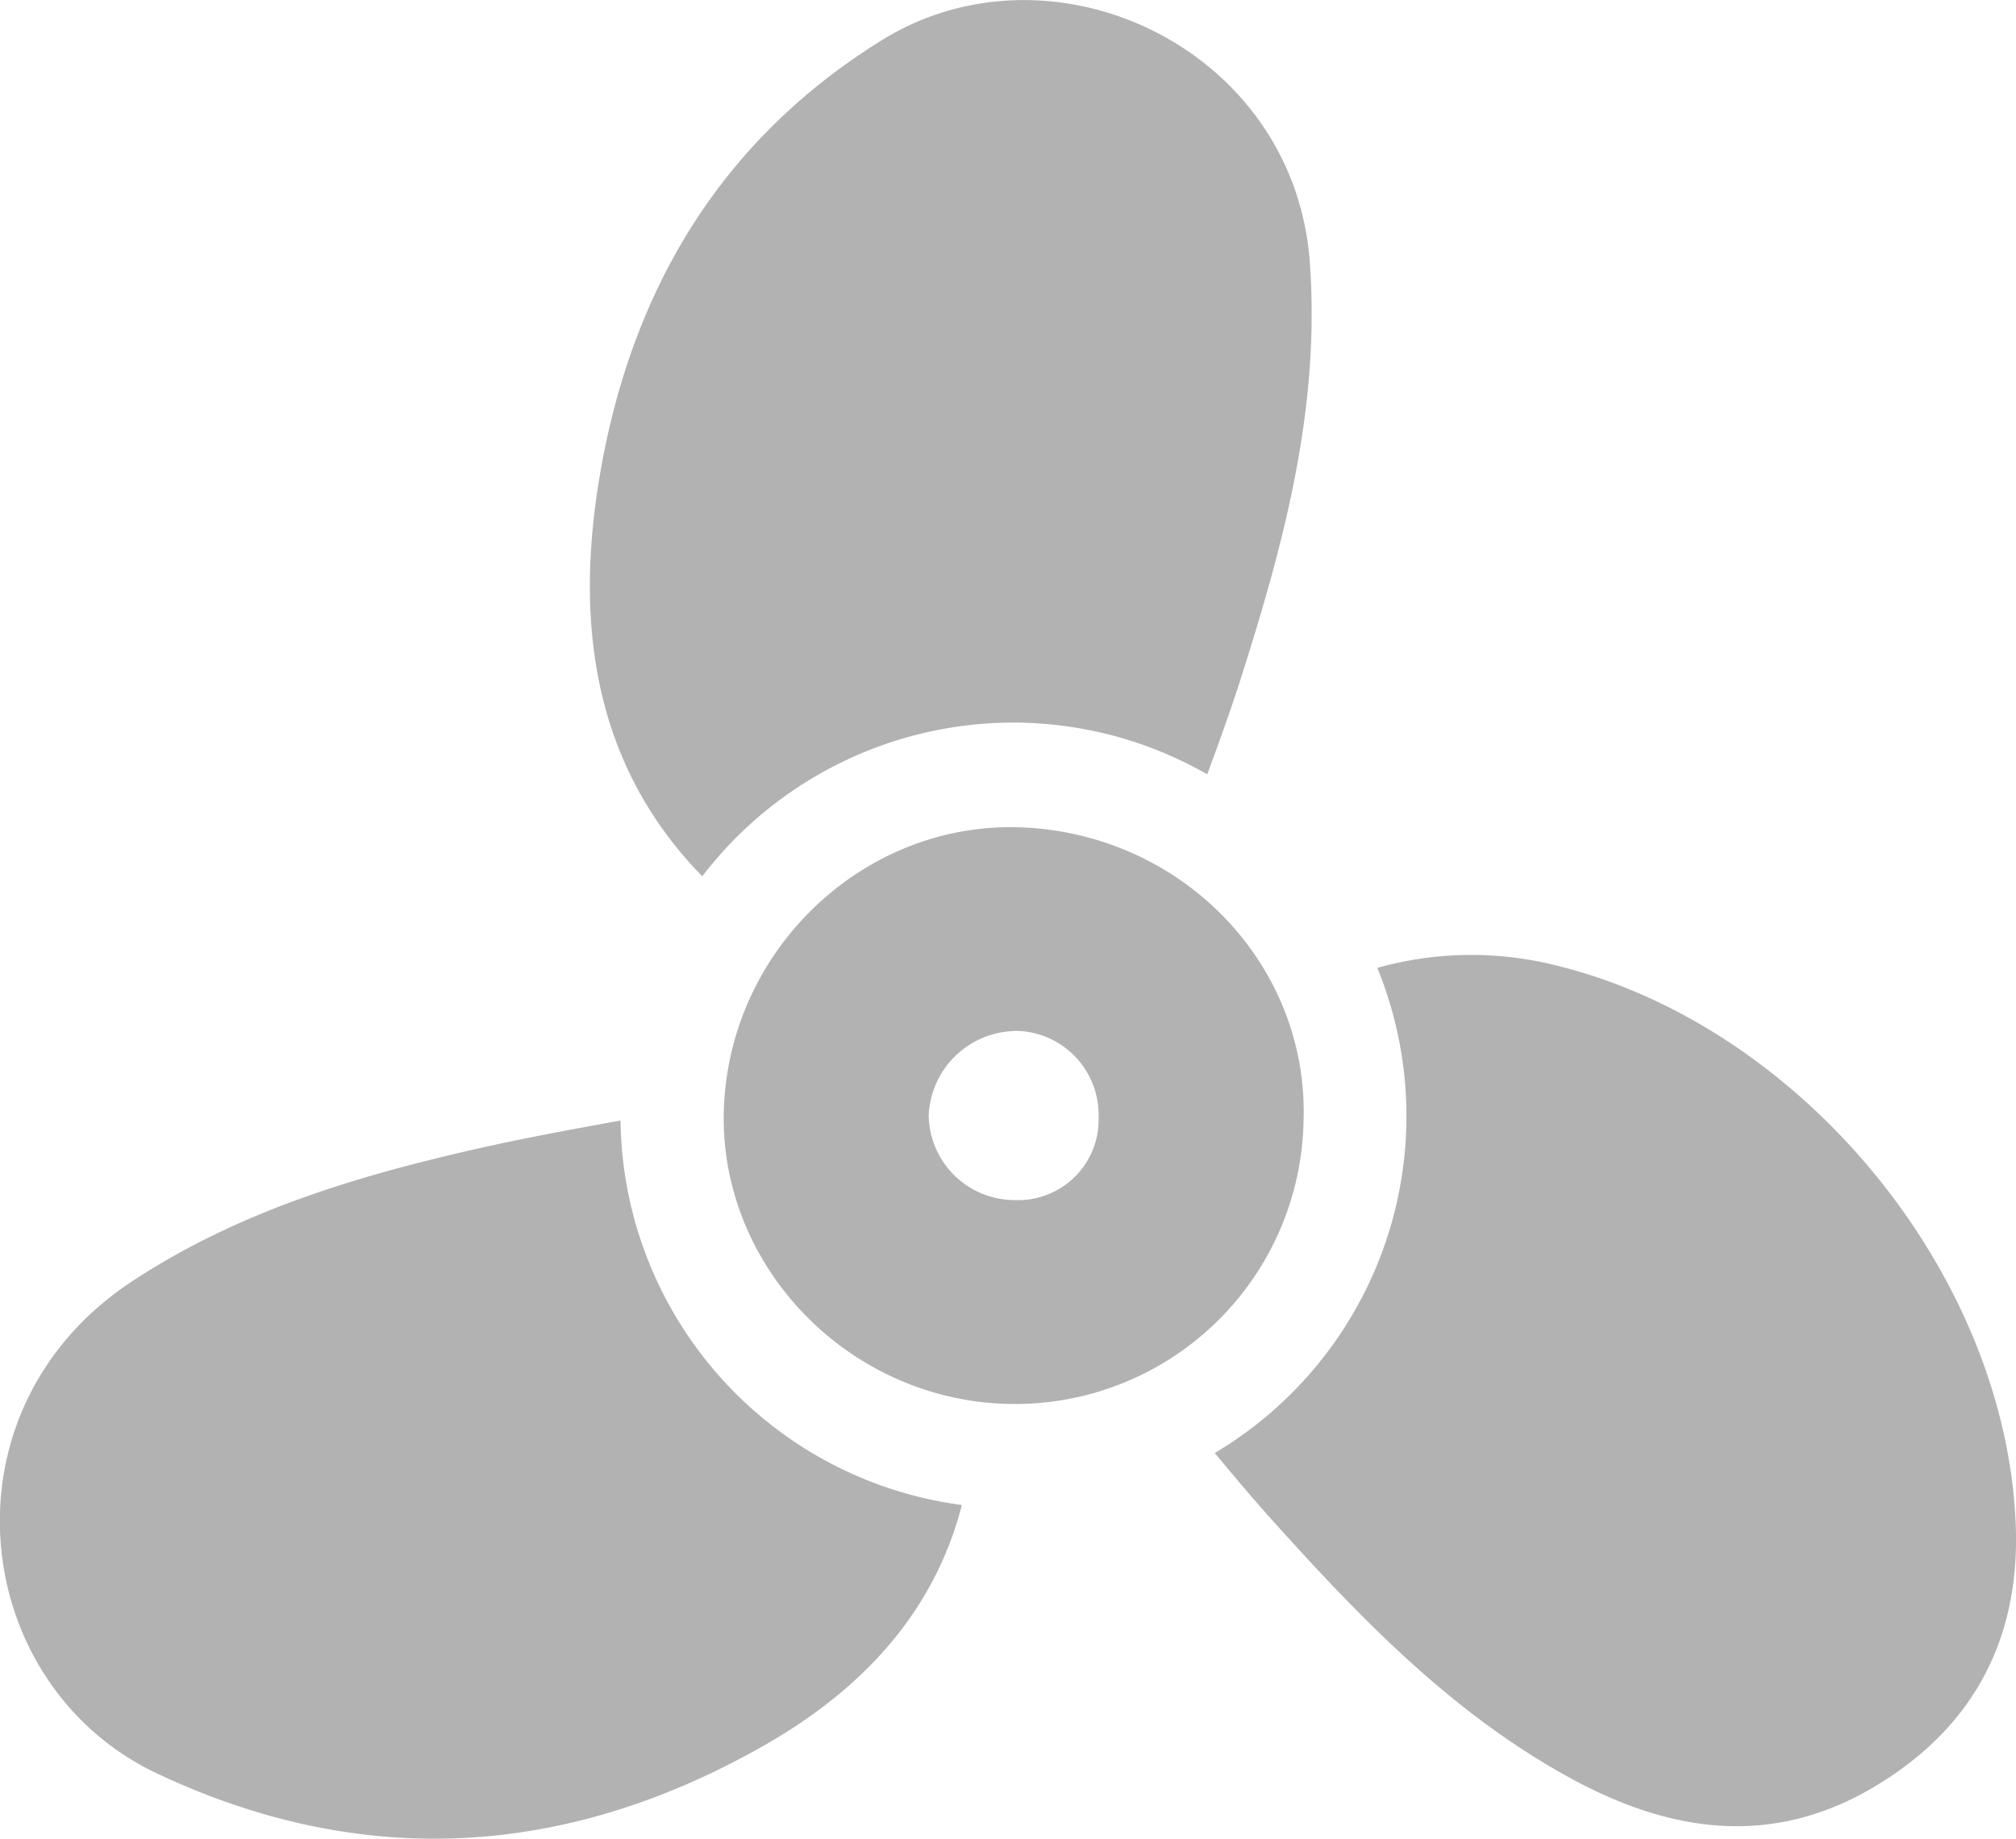 <svg xmlns="http://www.w3.org/2000/svg" viewBox="0 0 210.85 192.37">
    <defs>
        <style>
            .cls-1 {
                fill: #b2b2b2;
            }
        </style>
    </defs>
    <g id="Camada_2" data-name="Camada 2">
        <g id="Camada_1-2" data-name="Camada 1">
            <path class="cls-1"
                d="M136.33,117.51A30.18,30.18,0,0,1,105,146.85c-16.67-.63-30-14.79-29.28-31.11C76.45,99.05,90.61,85.82,107,86.56,123.87,87.32,137,101.12,136.33,117.51ZM106,107.86a9.23,9.23,0,0,0-8.87,8.8,9,9,0,0,0,9.11,8.88,8.41,8.41,0,0,0,8.66-8.7,8.78,8.78,0,0,0-8.9-9" />
            <path class="cls-1"
                d="M106,75.59A40.85,40.85,0,0,1,126.26,81c1.18-3.18,2.32-6.32,3.33-9.45,4.59-14.34,8.53-28.71,7.4-44.13C135.34,5,110.07-6.86,92.22,4.21,74.94,14.92,65.68,31.1,62.58,50.67c-2.46,15.5-.1,29.78,10.87,41A41,41,0,0,1,106,75.59Z" />
            <path class="cls-1"
                d="M162.77,101a36.4,36.4,0,0,0-18.72.25,41,41,0,0,1-17,50.75c1.82,2.19,3.62,4.34,5.47,6.42C142,169,151.75,179.23,164.41,186.1c10.36,5.62,20.94,7.17,31.63.81,10.4-6.19,15.27-15.54,14.78-27.48C209.74,133.16,188.35,107.26,162.77,101Z" />
            <path class="cls-1"
                d="M64.9,117.22c-4.92.89-9.78,1.78-14.56,2.85-12.85,2.89-25.39,6.62-36.57,14-20.44,13.51-17,42.25,2.75,51.5,21.7,10.2,43.13,8.67,63.66-3.13,10.07-5.79,17.54-13.83,20.42-25A41.08,41.08,0,0,1,64.9,117.22Z" />
        </g>
    </g>
</svg>